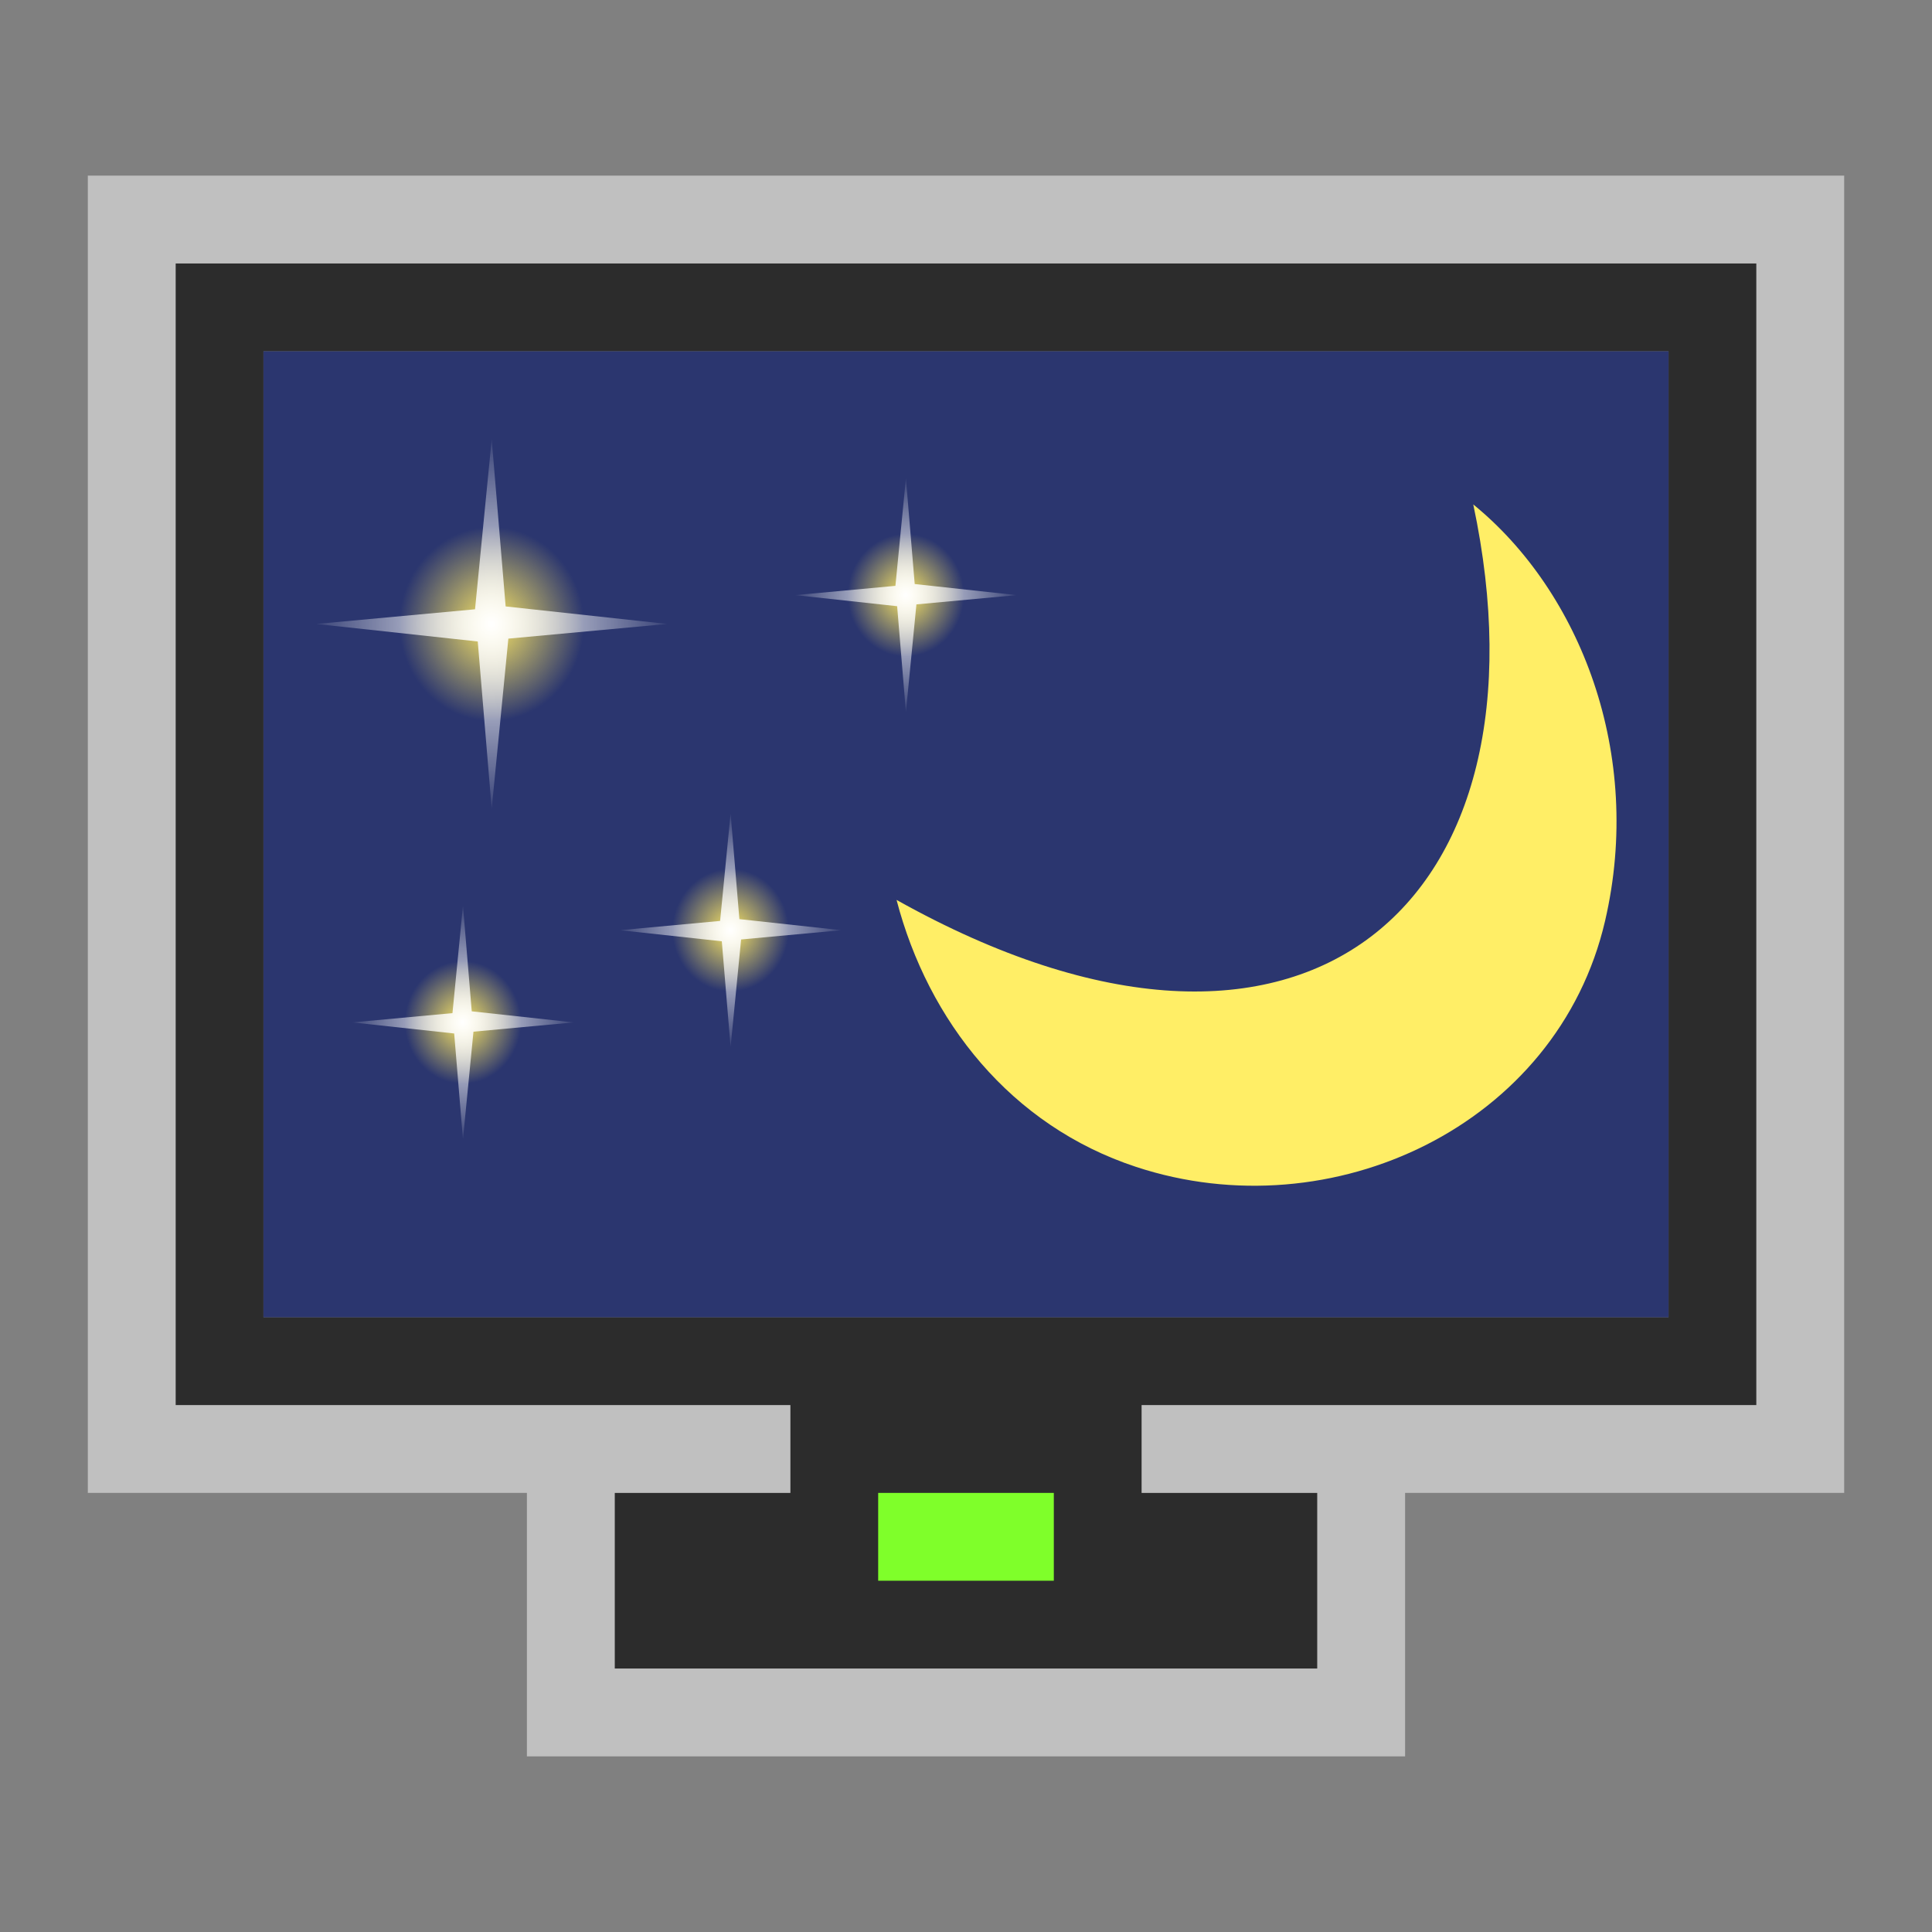 <svg version="1.1" xmlns="http://www.w3.org/2000/svg" viewBox="0 0 22 22" xmlns:xlink="http://www.w3.org/1999/xlink">
<rect x="0" y="0" width="22" height="22" fill="#808080" stroke="none"/>
<defs>
<linearGradient id="linearGradient2541">
<stop offset="0" style="stop-color:#fee964"/>
<stop offset="1" style="stop-color:#fee964;stop-opacity:0"/>
</linearGradient>
<linearGradient id="linearGradient3737">
<stop offset="0" style="stop-color:#fff"/>
<stop offset="1" style="stop-color:#fff;stop-opacity:0"/>
</linearGradient>
<radialGradient fx="16.087" fy="13.97" cx="16.087" cy="13.97" r="1.768" id="radialGradient2547" xlink:href="#linearGradient2541" gradientUnits="userSpaceOnUse"/>
<radialGradient fx="13.612" fy="11.584" cx="13.612" cy="11.584" gradientTransform="matrix(1.952,0,0,1.952,-12.964,-11.032)" r="1.856" id="radialGradient2561" xlink:href="#linearGradient3737" gradientUnits="userSpaceOnUse"/>
<radialGradient fx="16.087" fy="13.97" cx="16.087" cy="13.97" r="1.768" id="radialGradient2559" xlink:href="#linearGradient2541" gradientUnits="userSpaceOnUse"/>
<radialGradient fx="13.612" fy="11.584" cx="13.612" cy="11.584" gradientTransform="matrix(1.952,0,0,1.952,-12.964,-11.032)" r="1.856" id="radialGradient2529" xlink:href="#linearGradient3737" gradientUnits="userSpaceOnUse"/>
<radialGradient fx="16.087" fy="13.97" cx="16.087" cy="13.97" r="1.768" id="radialGradient2582" xlink:href="#linearGradient2541" gradientUnits="userSpaceOnUse"/>
<radialGradient fx="13.612" fy="11.584" cx="13.612" cy="11.584" gradientTransform="matrix(1.952,0,0,1.952,-12.964,-11.032)" r="1.856" id="radialGradient2584" xlink:href="#linearGradient3737" gradientUnits="userSpaceOnUse"/>
<radialGradient fx="16.087" fy="13.97" cx="16.087" cy="13.97" r="1.768" id="radialGradient2569" xlink:href="#linearGradient2541" gradientUnits="userSpaceOnUse"/>
<radialGradient fx="13.612" fy="11.584" cx="13.612" cy="11.584" gradientTransform="matrix(1.952,0,0,1.952,-12.964,-11.032)" r="1.856" id="radialGradient2571" xlink:href="#linearGradient3737" gradientUnits="userSpaceOnUse"/>
</defs>
<path style="fill:#2c2c2c" d="m 2,3 v 13 h 7 v 1 H 7 v 2 h 8 v -2 h -2 v -1 h 7 V 3 Z M 3,4 H 19 V 15 H 3 Z"/>
<path style="opacity:.5;fill:#fff" d="M 1,2 V 17 H 9 V 16 H 2 V 3 h 18 v 13 h -7 v 1 h 8 V 2 Z m 5,15 v 3 h 10 v -3 h -1 v 2 H 7 v -2 z"/>
<path style="fill:#7fff2a" d="m 10,17 h 2 v 1 h -2 z"/>
<path style="fill:#2b366f;stroke-width:1.182" d="M 3,4 H 19 V 15 H 3 Z"/>
<g style="color:#000" transform="matrix(1.293,0,0,1.293,0.566,1.075)">
<path style="fill:#fe6" d="M 12.537,3.611 C 13.278,7.097 11.078,9.12 7.458,7.094 7.736,8.16 8.464,9.082 9.567,9.445 11.292,10.014 13.28,9.081 13.698,7.278 14.039,5.808 13.479,4.379 12.537,3.611 Z"/>
<g transform="matrix(0.46,0,0,0.484,-2.369,-0.943)">
<circle cx="16.087" cy="13.97" style="fill:url(#radialGradient2547);stroke-width:2" r="1.768" transform="translate(-2.475,-2.386)"/>
<path style="fill:url(#radialGradient2529)" d="m 16.971,11.584 -3.04,.267 -.319,3.092 -.267,-3.04 -3.092,-.319 3.04,-.267 .319,-3.092 .267,3.04 z "/>
</g>
<g transform="matrix(0.29,0,0,0.306,3.593,0.865)">
<circle cx="16.087" cy="13.97" style="fill:url(#radialGradient2559);stroke-width:2" r="1.768" transform="translate(-2.475,-2.386)"/>
<path style="fill:url(#radialGradient2561)" d="m 16.971,11.584 -3.04,.267 -.319,3.092 -.267,-3.04 -3.092,-.319 3.04,-.267 .319,-3.092 .267,3.04 z "/>
</g>
<g transform="matrix(0.29,0,0,0.306,2.049,3.816)">
<circle cx="16.087" cy="13.97" style="fill:url(#radialGradient2569);stroke-width:2" r="1.768" transform="translate(-2.475,-2.386)"/>
<path style="fill:url(#radialGradient2571)" d="m 16.971,11.584 -3.04,.267 -.319,3.092 -.267,-3.04 -3.092,-.319 3.04,-.267 .319,-3.092 .267,3.04 z "/>
</g>
<g transform="matrix(0.29,0,0,0.306,-0.308,4.628)">
<circle cx="16.087" cy="13.97" style="fill:url(#radialGradient2582);stroke-width:2" r="1.768" transform="translate(-2.475,-2.386)"/>
<path style="fill:url(#radialGradient2584)" d="m 16.971,11.584 -3.04,.267 -.319,3.092 -.267,-3.04 -3.092,-.319 3.04,-.267 .319,-3.092 .267,3.04 z "/>
</g>
</g>
</svg>
